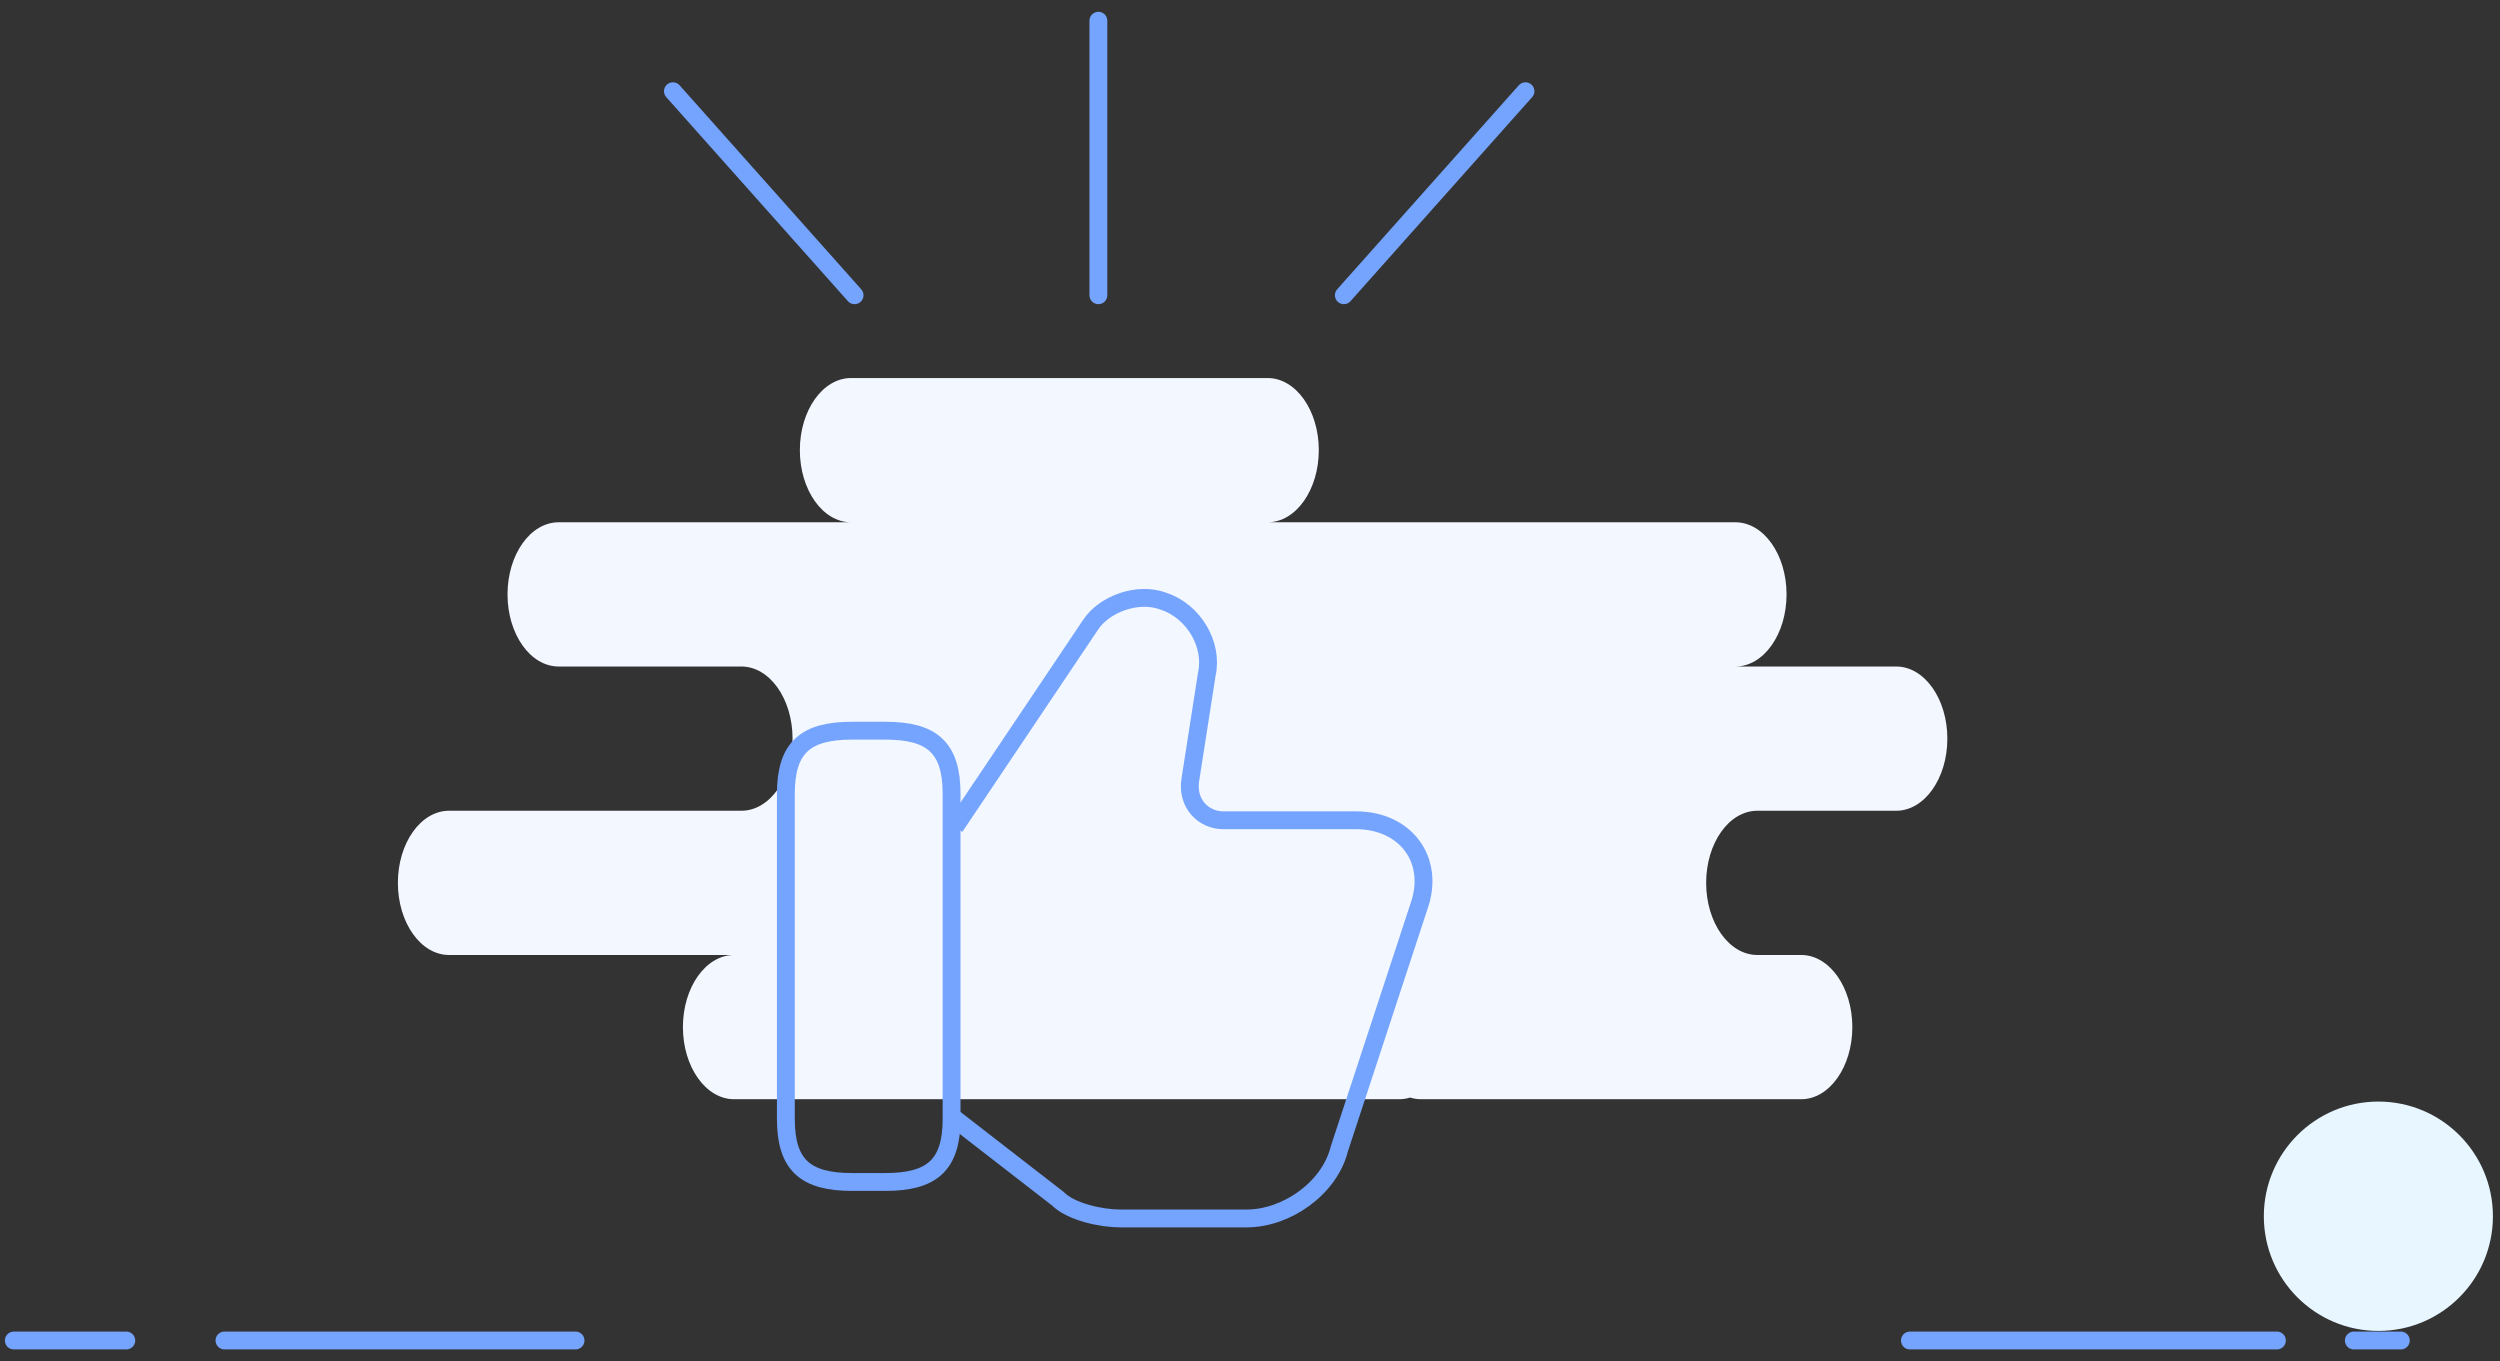<svg width="180" height="98" viewBox="0 0 180 98" fill="none" xmlns="http://www.w3.org/2000/svg">
<rect x="0" y="0" width="180" height="98" fill="#333333" stroke="none"/>
<path fill-rule="evenodd" clip-rule="evenodd" d="M100.741 79.144H52.854C50.82 79.144 49.17 76.819 49.17 73.951C49.17 71.083 50.82 68.759 52.854 68.759H32.331C30.297 68.759 28.648 66.434 28.648 63.566C28.648 60.698 30.297 58.374 32.331 58.374H53.38C55.415 58.374 57.064 56.049 57.064 53.181C57.064 50.313 55.415 47.989 53.38 47.989H40.225C38.19 47.989 36.541 45.664 36.541 42.796C36.541 39.928 38.19 37.604 40.225 37.604H61.274C59.239 37.604 57.59 35.279 57.59 32.411C57.59 29.544 59.239 27.219 61.274 27.219H91.269C93.303 27.219 94.953 29.544 94.953 32.411C94.953 35.279 93.303 37.604 91.269 37.604H124.948C126.982 37.604 128.631 39.928 128.631 42.796C128.631 45.664 126.982 47.989 124.948 47.989H136.525C138.559 47.989 140.209 50.313 140.209 53.181C140.209 56.049 138.559 58.374 136.525 58.374H126.527C124.492 58.374 122.843 60.698 122.843 63.566C122.843 66.434 124.492 68.759 126.527 68.759H129.684C131.718 68.759 133.368 71.083 133.368 73.951C133.368 76.819 131.718 79.144 129.684 79.144H102.32C102.049 79.144 101.785 79.102 101.531 79.024C101.276 79.102 101.012 79.144 100.741 79.144Z" fill="#F3F7FF"/>
<ellipse cx="171.243" cy="87.57" rx="8.247" ry="8.257" fill="#E7F6FF"/>
<path d="M16.162 96.516H41.439M0.996 96.516H9.093M169.476 96.516H172.86M137.514 96.516H163.938" stroke="#75A4FE" stroke-width="1.285" stroke-linecap="round" stroke-linejoin="round"/>
<path d="M109.834 6.568L96.757 21.257M79.084 1.492V21.257M48.451 6.568L61.529 21.257" stroke="#75A4FE" stroke-width="1.285" stroke-linecap="round" stroke-linejoin="round"/>
<path d="M68.753 80.562L76.151 86.296C77.105 87.252 79.253 87.729 80.685 87.729H89.753C92.617 87.729 95.719 85.579 96.435 82.712L102.162 65.271C103.355 61.926 101.207 59.059 97.628 59.059H88.082C86.651 59.059 85.457 57.865 85.696 56.192L86.889 48.547C87.367 46.397 85.935 44.007 83.787 43.291C81.878 42.574 79.492 43.529 78.537 44.963L68.753 59.537" stroke="#75A4FE" stroke-width="1.285" stroke-miterlimit="10"/>
<path d="M56.582 80.563V57.149C56.582 53.804 58.014 52.609 61.355 52.609H63.741C67.082 52.609 68.514 53.804 68.514 57.149V80.563C68.514 83.908 67.082 85.102 63.741 85.102H61.355C58.014 85.102 56.582 83.908 56.582 80.563Z" stroke="#75A4FE" stroke-width="1.285" stroke-linecap="round" stroke-linejoin="round"/>
</svg>
